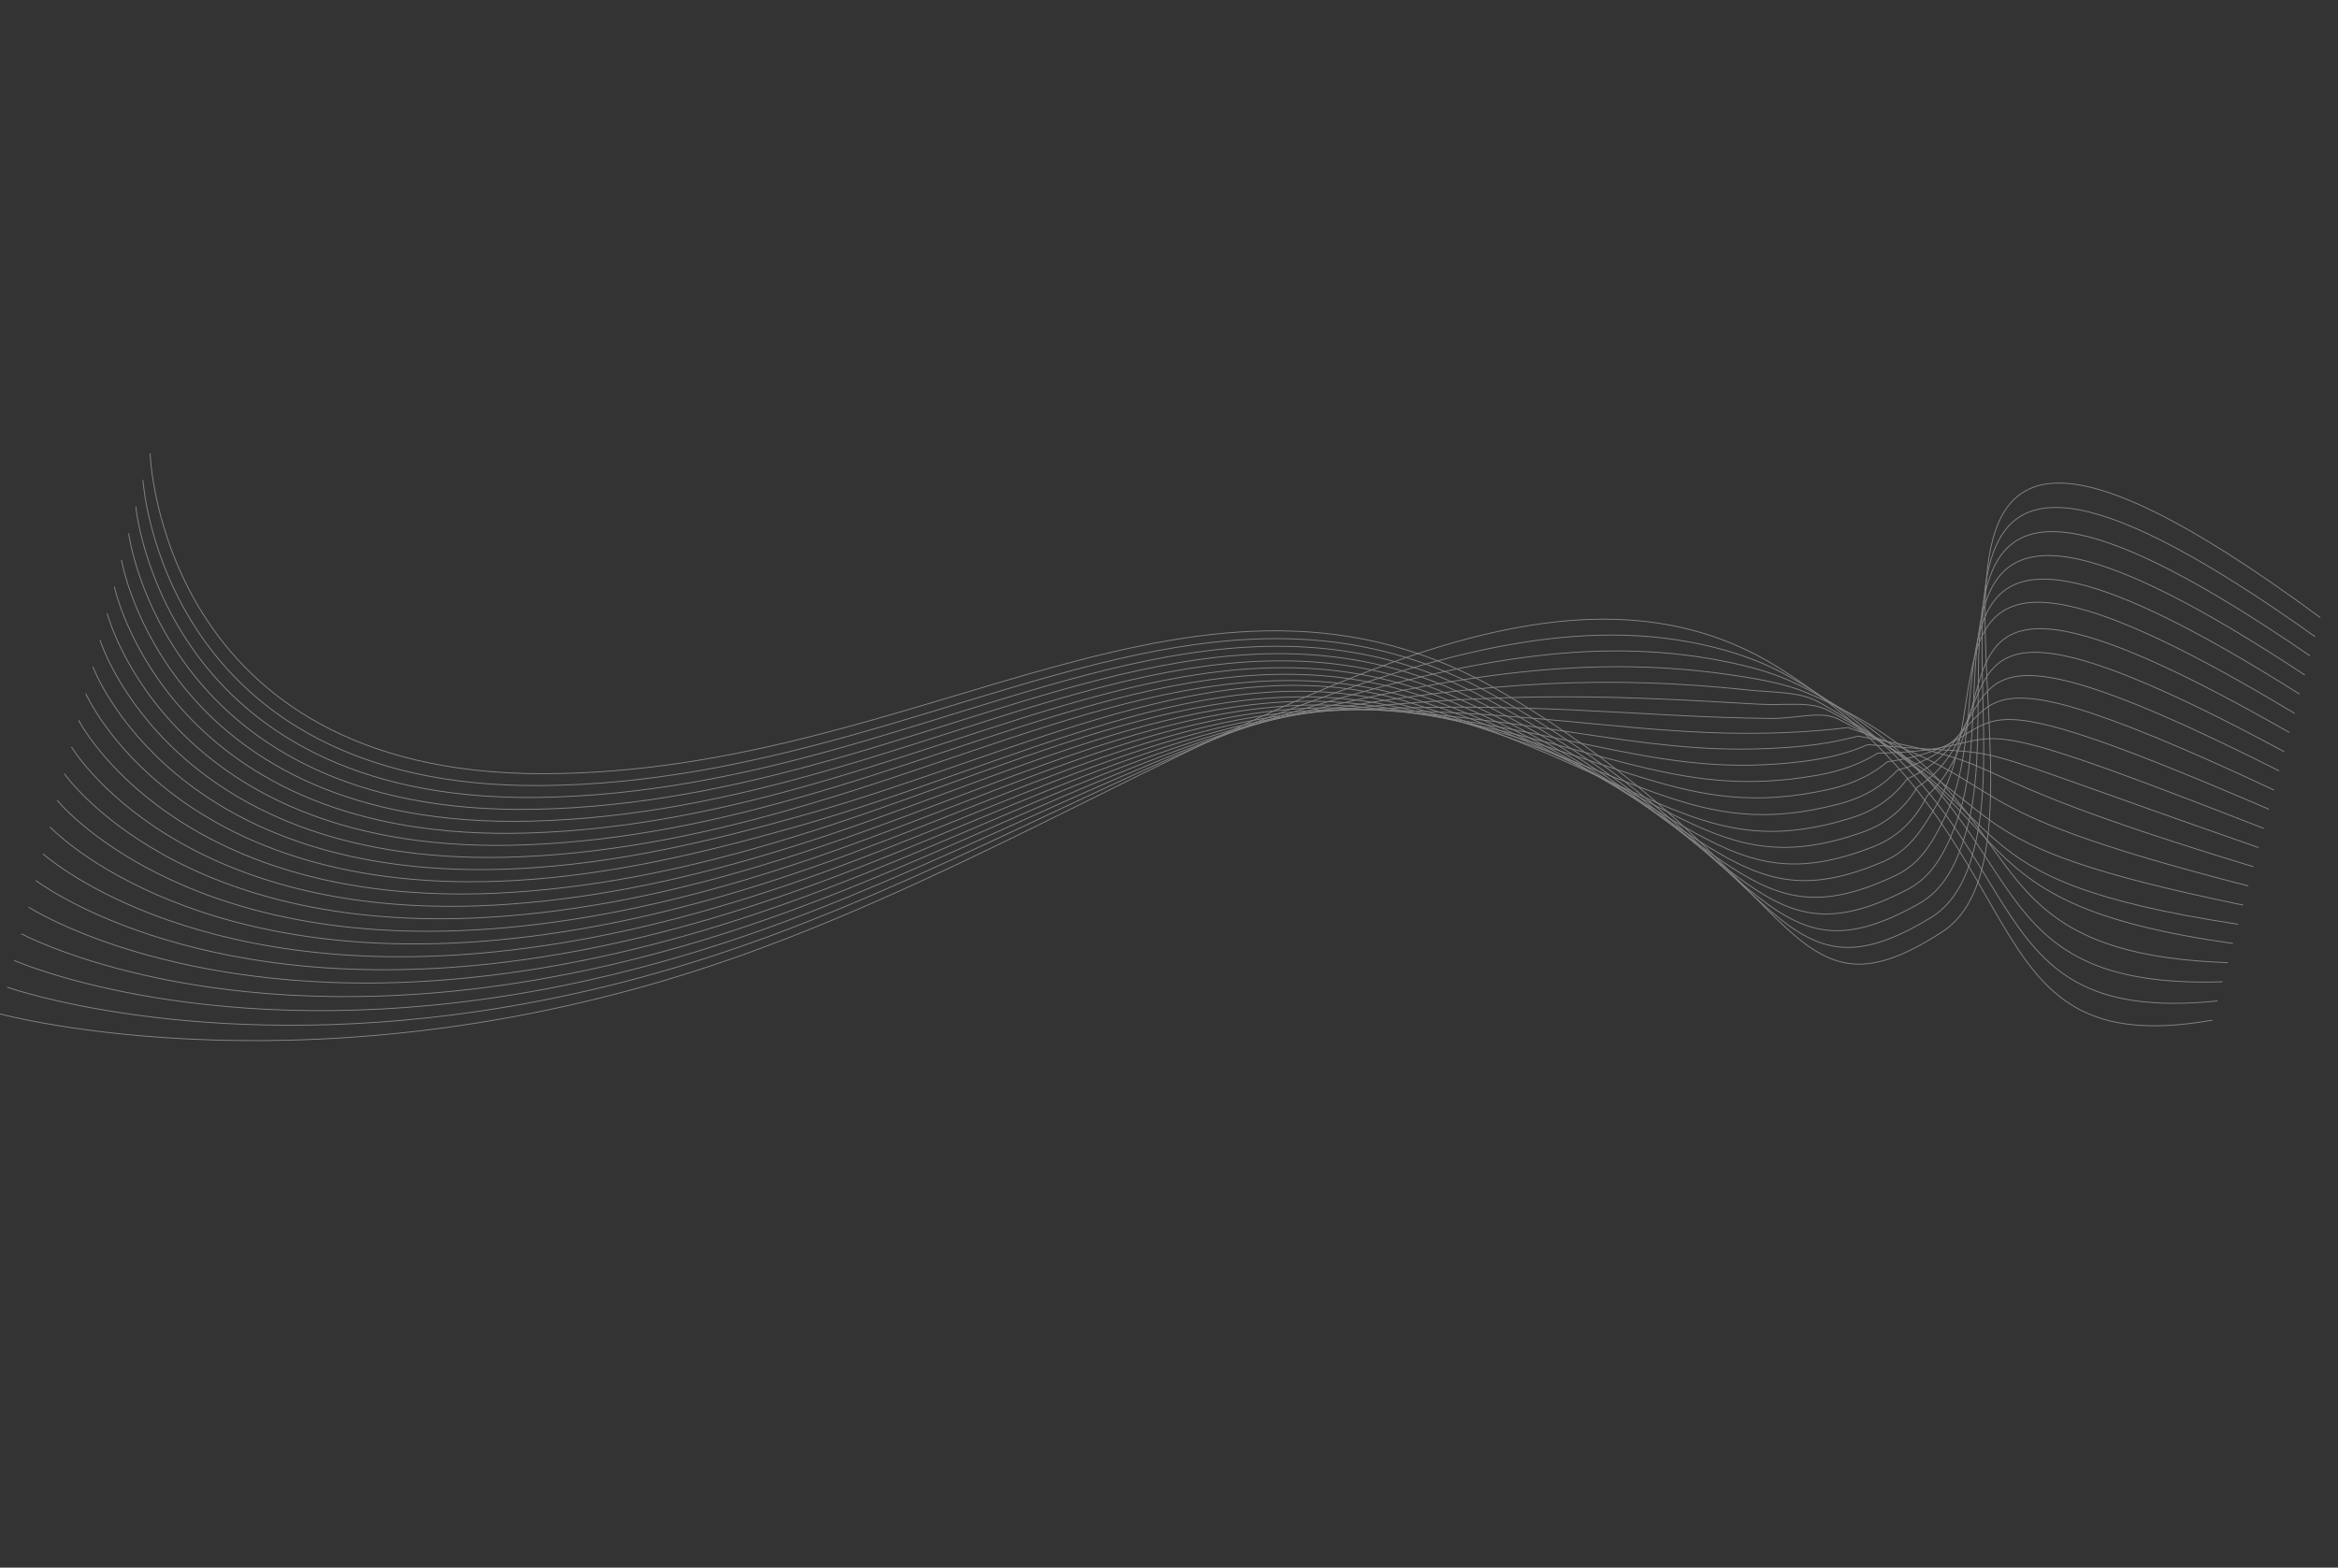 <svg xmlns="http://www.w3.org/2000/svg" width="2688.378" height="1802.97" viewBox="0 0 2688.378 1802.97">
    <rect x="0" y="0" width="2688.378" height="1802.97" fill="#333333" stroke="none"/>
    <defs>
        <style>
            .cls-1{opacity:.4}.cls-2{fill:none;stroke:#fff;stroke-miterlimit:10}
        </style>
    </defs>
    <g id="wave_2" class="cls-1" transform="rotate(14.98 151.958 1186.589)">
        <path id="Path_1" d="M-.1 538.523s106.046 353.9 532.345 239.124 655.9-482.788 1042.81-374.717 410.652 297.352 557.416 135.206c144.31-159.436-396.629-745.917 326.811-462.116" class="cls-2" data-name="Path 1"/>
        <path id="Path_2" d="M-.1 542.439s112.155 337.1 532.408 221.445c119.816-32.966 224.638-86.062 322.108-143.316 242.326-142.158 437.355-309.136 708.013-240.739 376.458 95.135 405.413 271.741 553.14 118 24.113-25.093 29.739-60.856 27.618-102.1-10.554-205.45-271.883-544.5 316.095-324.743" class="cls-2" data-name="Path 2" transform="translate(-.005 27.871)"/>
        <path id="Path_3" d="M-.1 546.447s118.265 320.312 532.468 203.769c118.039-33.2 222.09-86.051 319.223-143.538 239.567-141.433 433.38-309.378 698.209-249.854 365.915 82.249 400.234 246.125 548.867 100.783 24.411-23.871 30.454-57.546 31.018-96.2 2.78-190.273-242.324-497.923 329.6-295.377" class="cls-2" data-name="Path 3" transform="translate(-.01 55.65)"/>
        <path id="Path_4" d="M-.1 550.584s124.373 303.523 532.529 186.09c116.259-33.424 219.539-86.035 316.337-143.754 236.81-140.711 429.328-309.6 688.41-258.975 355.28 69.431 395.113 220.519 544.591 83.573 24.725-22.648 31.138-54.358 34.42-90.294 16.057-175.991-212.766-451.352 343.1-266.014" class="cls-2" data-name="Path 4" transform="translate(-.015 83.299)"/>
        <path id="Path_5" d="M-.1 554.888S130.38 841.619 532.487 723.3c114.484-33.653 216.99-86.018 313.455-143.973 234.052-139.987 425.2-309.783 678.608-268.09 344.544 56.685 390.058 194.927 540.315 66.363 25.046-21.433 31.839-51.324 37.82-84.393 29.443-162.82-183.2-404.778 356.6-236.648" class="cls-2" data-name="Path 5" transform="translate(-.02 110.782)"/>
        <path id="Path_6" d="M-.1 559.416S136.488 829.354 532.548 710.15c112.7-33.885 214.44-86.008 310.57-144.2 231.291-139.259 420.983-309.91 668.8-277.2 333.708 44.038 385.072 169.358 536.042 49.15 25.377-20.207 32.626-48.456 41.219-78.485 43.187-150.953-153.641-358.211 370.1-207.285" class="cls-2" data-name="Path 6" transform="translate(-.025 138.041)"/>
        <path id="Path_7" d="M-.1 562.357S142.6 815.5 532.61 695.412C643.534 661.3 744.5 609.421 840.295 551c228.533-138.537 416.69-309.981 659-286.326 322.772 31.512 380.155 143.818 531.766 31.94 25.721-18.982 38.822-44.168 44.618-72.58C2158.631 96.832 1951.6-87.6 2459.288 46.112" class="cls-2" data-name="Path 7" transform="translate(-.03 166.887)"/>
        <path id="Path_8" d="M-.1 566.428S148.7 802.781 532.668 681.8c109.15-34.34 209.344-85.974 304.8-144.63 225.772-137.813 412.32-309.968 649.2-295.441 311.733 19.114 375.3 118.314 527.49 14.726 26.075-17.746 40.465-40.819 48.022-66.676 100.78-111.512-94.519-265.06 397.109-148.553" class="cls-2" data-name="Path 8" transform="translate(-.035 194.603)"/>
        <path id="Path_9" d="M-.1 570.575s154.915 219.561 532.833 97.7C640.1 633.7 738.451 580.544 834.646 523.425c224.03-133.031 411.147-315.076 639.4-304.562 300.359 13.837 370.52 92.859 523.214-2.484 26.442-16.508 42.11-37.467 51.42-60.772 118.608-95.831-64.954-218.492 410.613-119.19" class="cls-2" data-name="Path 9" transform="translate(-.04 222.243)"/>
        <path id="Path_10" d="M-.1 574.857s161.027 202.771 532.892 80.019c105.592-34.8 203.088-87.841 299.034-145.068 220.528-131.536 404.369-313.063 629.591-313.677 289.433-.79 365.807 67.46 518.944-19.7 26.816-15.263 43.749-34.118 54.82-54.867 136.436-80.144-35.4-171.918 424.113-89.827" class="cls-2" data-name="Path 10" transform="translate(-.045 249.748)"/>
        <path id="Path_11" d="M-.105 579.414s167.137 185.979 532.954 62.34C636.661 606.724 734.544 555.821 829 496.467c217.5-135.638 398.764-309.267 619.788-322.792 278.1-17.022 361.148 42.123 514.668-36.91 27.2-14 45.392-30.769 58.219-48.962 154.269-64.457-5.834-125.348 437.618-60.461" class="cls-2" data-name="Path 11" transform="translate(-.05 276.978)"/>
        <path id="Path_12" d="M-.106 584.678s173.245 169.186 533.017 44.66c102.034-35.256 199.143-85.916 293.263-145.5 214.734-134.917 394.14-308.742 609.985-331.914 266.764-28.637 356.543 16.868 510.392-54.12 27.6-12.733 47.037-27.421 61.622-43.055 172.1-48.777 23.724-78.777 451.119-31.1" class="cls-2" data-name="Path 12" transform="translate(-.055 303.5)"/>
        <path id="Path_13" d="M-.107 592.568s179.354 152.394 533.076 26.981c100.257-35.485 196.595-85.9 290.38-145.722C1035.325 339.635 1212.843 165.8 1423.531 132.8c255.407-40.006 351.98-8.312 506.12-71.334 28-11.445 48.675-24.072 65.017-37.15 189.929-33.09 53.291-32.206 464.624-1.733" class="cls-2" data-name="Path 13" transform="translate(-.059 327.398)"/>
        <path id="Path_14" d="M-.111 611.285s185.462 135.6 533.138 9.305c98.477-35.718 194.044-85.889 287.5-145.944 209.219-133.468 384.86-307.105 590.38-350.147 244.064-51.113 347.449-33.4 501.844-88.54 28.409-10.147 50.318-20.723 68.42-31.249 207.758-17.4 82.849 14.368 478.125 27.63" class="cls-2" data-name="Path 14" transform="translate(-.062 340.467)"/>
        <path id="Path_15" d="M-.117 644.544s191.571 118.809 533.2-8.378c96.7-35.947 191.493-85.873 284.61-146.16 206.458-132.743 380.27-305.958 580.577-359.265 232.776-61.948 342.941-58.4 497.567-105.754 28.822-8.827 51.963-17.374 71.823-25.344 220.563 14.883 112.409 60.938 491.626 57" class="cls-2" data-name="Path 15" transform="translate(-.061 338.999)"/>
        <path id="Path_16" d="M-.124 683.668s197.679 102.017 533.259-26.057c94.922-36.172 188.948-85.856 281.724-146.379 203.7-132.018 375.777-304.567 570.778-368.383 221.589-72.514 338.441-83.294 493.3-122.964 29.234-7.49 53.421-24.053 75.219-19.44 238.51 50.508 141.971 107.512 505.13 86.362" class="cls-2" data-name="Path 16" transform="translate(-.06 331.662)"/>
        <path id="Path_17" d="M-.131 722.482s203.788 85.224 533.322-43.733c93.142-36.4 186.4-85.845 278.838-146.6C1012.971 400.854 1183.448 229.216 1373 154.65c210.557-82.828 333.93-108.1 489.019-140.177 29.647-6.133 55.7-18.908 78.621-13.532 255.962 60.028 171.533 154.083 518.631 115.725" class="cls-2" data-name="Path 17" transform="translate(-.059 324.634)"/>
        <path id="Path_18" d="M-.138 761.6s209.9 68.432 533.38-61.413c91.365-36.637 183.85-85.832 275.958-146.82 198.184-130.572 367.254-301.056 551.172-386.615 199.732-92.919 329.4-132.814 484.743-157.39 30.06-4.757 57.654-13.787 82.021-7.627 274.1 69.282 203.724 185.012 532.135 145.088" class="cls-2" data-name="Path 18" transform="translate(-.058 317.307)"/>
        <path id="Path_19" d="M-.145 799.876S215.86 851.515 533.3 720.784c89.588-36.863 181.3-85.812 273.071-147.036 195.42-129.848 363.329-298.961 541.367-395.734C1536.9 75.2 1672.574 20.577 1828.208 3.413c30.463-3.358 58.713-5.572 85.42-1.723 300.02 43.248 230.654 247.228 545.637 174.454" class="cls-2" data-name="Path 19" transform="translate(-.056 310.815)"/>
        <path id="Path_20" d="M-.153 841.437s222.114 34.85 533.5-96.768c87.807-37.092 178.748-85.8 270.186-147.255C996.2 468.291 1163.245 300.727 1335.1 192.562 1513.994 79.968 1655.328 10.581 1811.3.748c30.859-1.946 60.367-1.666 88.819 4.182 317.326 65.217 260.219 293.8 559.141 203.82" class="cls-2" data-name="Path 20" transform="translate(-.055 301.04)"/>
        <path id="Path_21" d="M-.16 884.649S228.062 902.707 533.4 770.2c86.03-37.321 176.2-85.784 267.3-147.474 189.9-128.4 356.405-294.271 521.764-413.97C1491.417 86.462 1638.022 2.308 1794.388-.266c31.247-.514 61.941 2.217 92.222 10.086 334.061 86.839 289.777 340.372 572.642 233.18" class="cls-2" data-name="Path 21" transform="translate(-.052 289.615)"/>
        <path id="Path_22" d="M-.168 928.975s384.83 2.077 798.043-279.82S1522.705-92.251 1873.1 15.827s319.34 386.939 586.147 262.545" class="cls-2" data-name="Path 22" transform="translate(-.05 277.076)"/>
    </g>
</svg>
